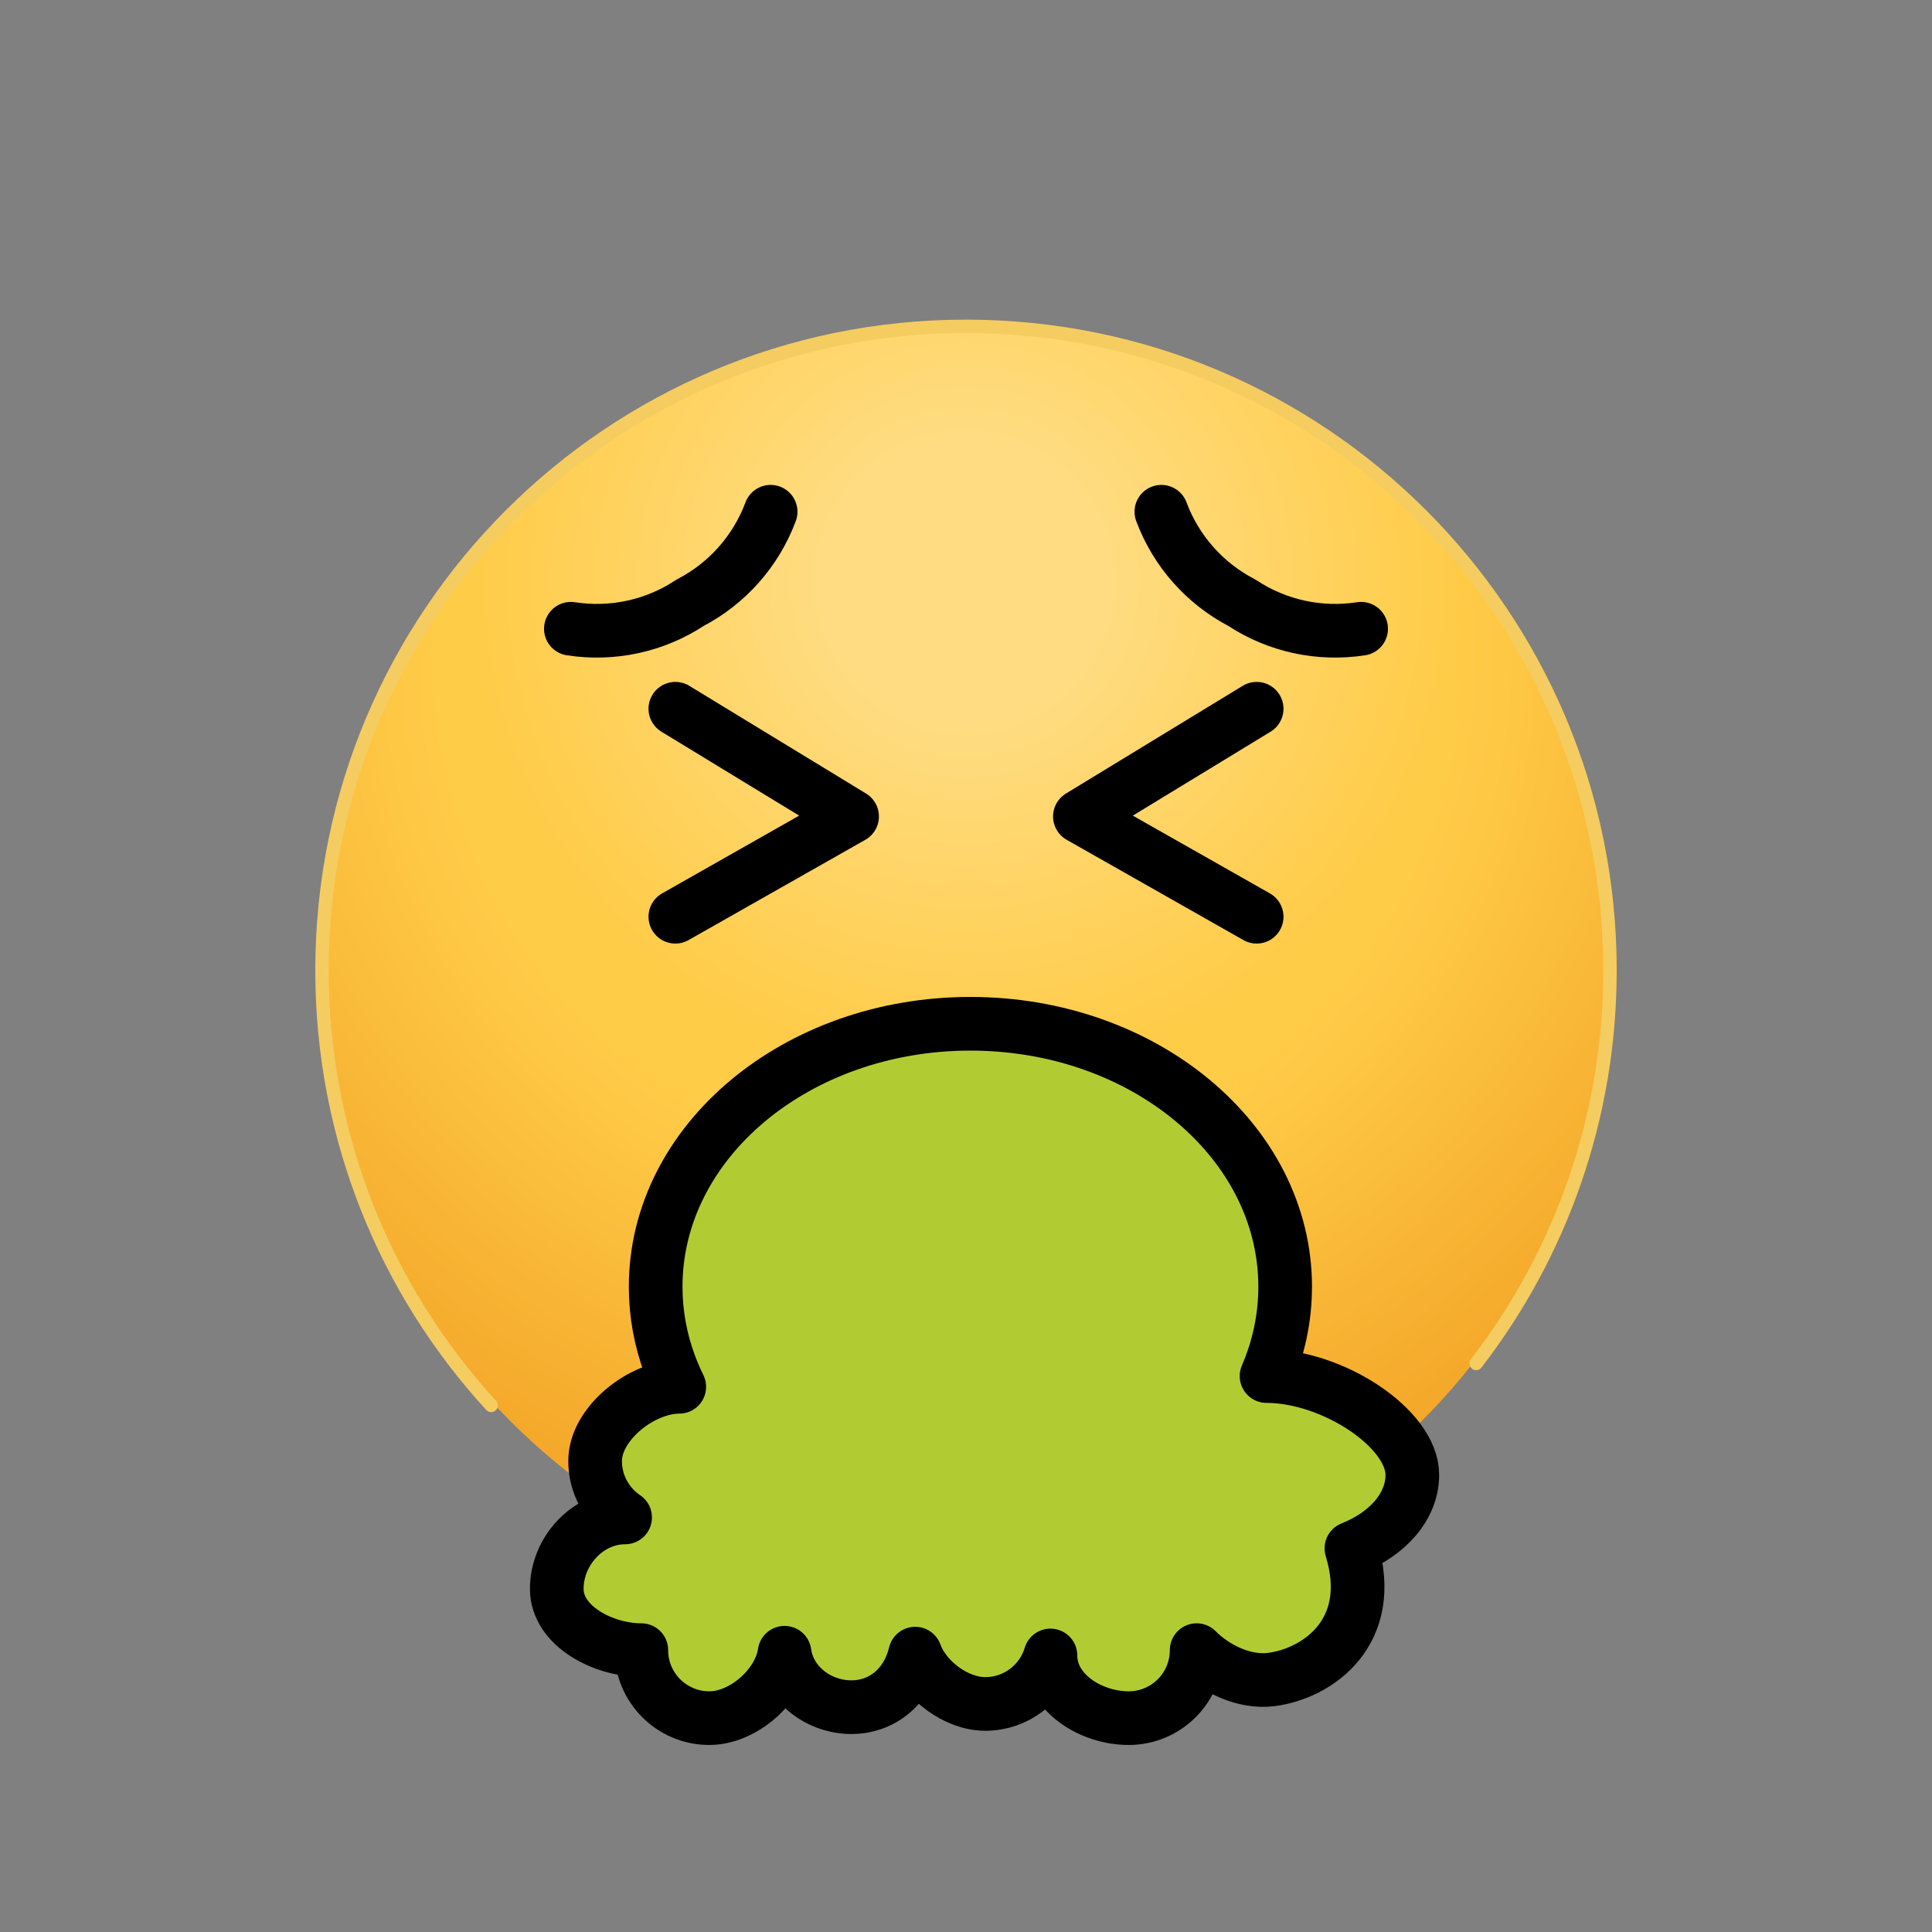 <svg  viewBox="0 0 72 72" fill="none" xmlns="http://www.w3.org/2000/svg">
<rect x="0" y="0" width="72" height="72" fill="#808080" stroke="none"/>
<path d="M36 60C49.255 60 60 49.255 60 36C60 22.745 49.255 12 36 12C22.745 12 12 22.745 12 36C12 49.255 22.745 60 36 60Z" fill="url(#paint0_radial)"/>
<path d="M36 60C49.255 60 60 49.255 60 36C60 22.745 49.255 12 36 12C22.745 12 12 22.745 12 36C12 49.255 22.745 60 36 60Z" fill="url(#paint1_radial)" fill-opacity="0.31"/>
<path d="M47.2 51.282C49.66 51.282 52.633 53.229 52.633 54.964C52.633 56.14 51.718 57.164 50.363 57.703C51.318 60.815 49.12 62.364 47.382 62.59C46.361 62.722 45.269 62.175 44.596 61.496C44.596 62.896 43.461 64.03 42.062 64.03C40.662 64.03 39.147 63.093 39.147 61.694C38.835 62.739 37.866 63.501 36.719 63.501C35.621 63.501 34.458 62.604 34.107 61.626C33.742 63.119 32.493 63.836 31.192 63.566C30.117 63.342 29.357 62.514 29.238 61.593C29.061 62.82 27.709 64.03 26.434 64.03C25.034 64.03 23.9 62.896 23.9 61.496C22.5 61.496 20.749 60.611 20.749 59.211C20.749 57.812 21.897 56.55 23.296 56.55C22.622 56.095 22.178 55.323 22.178 54.448C22.178 53.049 23.915 51.682 25.314 51.682C25.183 51.416 25.065 51.144 24.962 50.866C24.619 49.946 24.435 48.967 24.435 47.952C24.435 42.54 29.686 38.153 36.164 38.153C42.642 38.153 47.894 42.54 47.894 47.952C47.894 49.121 47.649 50.242 47.2 51.282Z" fill="#B1CC33"/>
<path d="M25.168 26.413L31.755 30.427L25.168 34.164" stroke="black" stroke-width="2" stroke-miterlimit="10" stroke-linecap="round" stroke-linejoin="round"/>
<path d="M46.832 26.413L40.245 30.427L46.832 34.164" stroke="black" stroke-width="2" stroke-miterlimit="10" stroke-linecap="round" stroke-linejoin="round"/>
<path d="M55.012 50.811C58.139 46.758 60 41.677 60 36.162C60 22.907 49.255 12.162 36 12.162C22.745 12.162 12 22.907 12 36.162C12 42.412 14.389 48.105 18.304 52.375" stroke="#F5CC60" stroke-width="0.5" stroke-miterlimit="10" stroke-linecap="round" stroke-linejoin="round"/>
<path d="M43.281 19.071C43.827 20.534 44.895 21.741 46.28 22.462C47.59 23.328 49.175 23.672 50.725 23.432" stroke="black" stroke-width="2" stroke-miterlimit="10" stroke-linecap="round" stroke-linejoin="round"/>
<path d="M28.719 19.071C28.173 20.534 27.105 21.741 25.72 22.462C24.41 23.328 22.825 23.672 21.275 23.432" stroke="black" stroke-width="2" stroke-miterlimit="10" stroke-linecap="round" stroke-linejoin="round"/>
<path d="M47.2 51.282C49.66 51.282 52.633 53.229 52.633 54.964C52.633 56.14 51.718 57.164 50.363 57.703C51.318 60.815 49.12 62.364 47.382 62.59C46.361 62.722 45.269 62.175 44.596 61.496C44.596 62.896 43.461 64.03 42.062 64.03C40.662 64.03 39.147 63.093 39.147 61.694C38.835 62.739 37.866 63.501 36.719 63.501C35.621 63.501 34.458 62.604 34.107 61.626C33.742 63.119 32.493 63.836 31.192 63.566C30.117 63.342 29.357 62.514 29.238 61.593C29.061 62.82 27.709 64.03 26.434 64.03C25.034 64.03 23.9 62.896 23.9 61.496C22.5 61.496 20.749 60.611 20.749 59.211C20.749 57.812 21.897 56.55 23.296 56.55C22.622 56.095 22.178 55.323 22.178 54.448C22.178 53.049 23.915 51.682 25.314 51.682C25.183 51.416 25.065 51.144 24.962 50.866C24.619 49.946 24.435 48.967 24.435 47.952C24.435 42.54 29.686 38.153 36.164 38.153C42.642 38.153 47.894 42.54 47.894 47.952C47.894 49.121 47.649 50.242 47.2 51.282Z" stroke="black" stroke-width="2" stroke-miterlimit="10" stroke-linecap="round" stroke-linejoin="round"/>
<defs>
<radialGradient id="paint0_radial" cx="0" cy="0" r="1" gradientUnits="userSpaceOnUse" gradientTransform="translate(35.273 24.632) rotate(87.284) scale(41.731)">
<stop offset="0.453" stop-color="#FFCC48"/>
<stop offset="0.874" stop-color="#F29F23"/>
</radialGradient>
<radialGradient id="paint1_radial" cx="0" cy="0" r="1" gradientUnits="userSpaceOnUse" gradientTransform="translate(35.932 21.831) rotate(89.898) scale(38.169)">
<stop offset="0.141" stop-color="white"/>
<stop offset="0.474" stop-color="white" stop-opacity="0"/>
</radialGradient>
</defs>
</svg>
